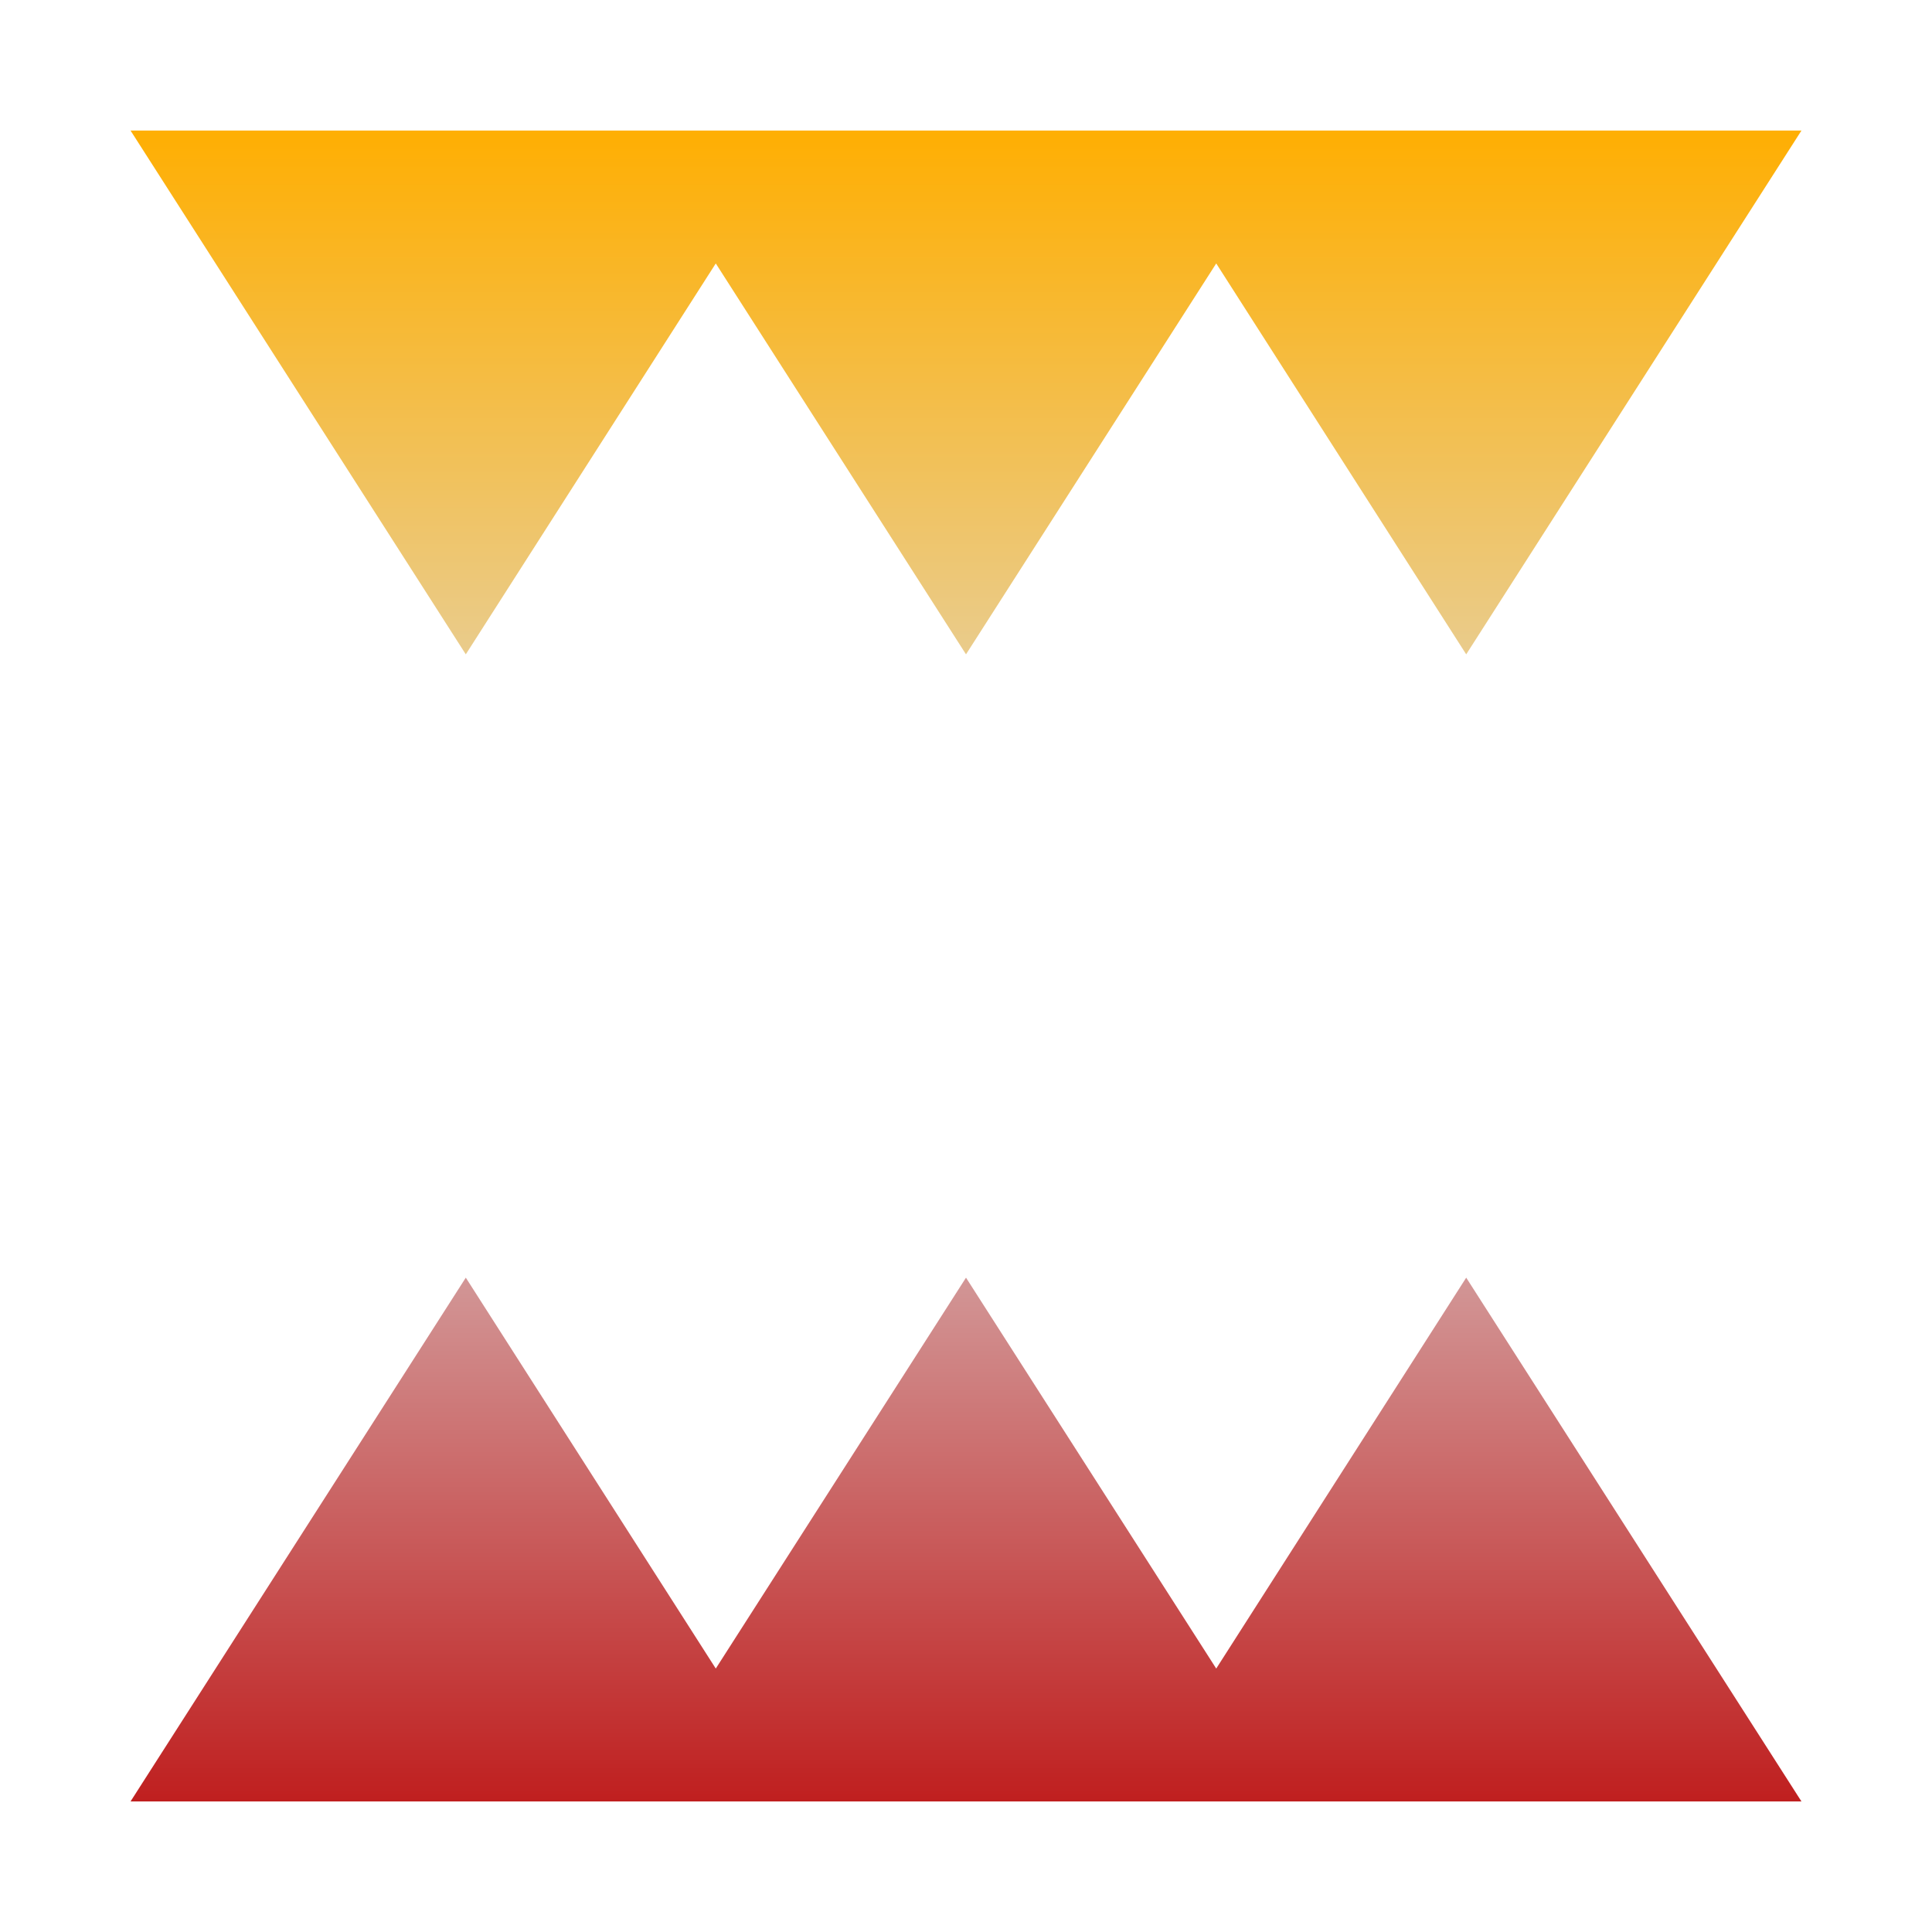 <svg xmlns="http://www.w3.org/2000/svg" xmlns:xlink="http://www.w3.org/1999/xlink" width="64px" height="64px" viewBox="0 0 64 64" version="1.1">
<defs>
<linearGradient id="linear0" gradientUnits="userSpaceOnUse" x1="0" y1="0" x2="0" y2="1" gradientTransform="matrix(55.351,0,0,55.351,4.324,4.324)">
<stop offset="0" style="stop-color:#ffae00;stop-opacity:1;"/>
<stop offset="0.5" style="stop-color:#dddddd;stop-opacity:1;"/>
<stop offset="1" style="stop-color:#bf1d1d;stop-opacity:1;"/>
</linearGradient>
</defs>
<g id="surface1">
<path style=" stroke:none;fill-rule:evenodd;fill:url(#linear0);" d="M 40.289 8.727 L 48.57 21.676 L 59.676 4.324 L 4.324 4.324 L 15.43 21.676 L 23.711 8.727 L 32 21.676 Z M 23.711 55.273 L 15.43 42.324 L 4.324 59.676 L 59.676 59.676 L 48.57 42.324 L 40.289 55.273 L 32 42.324 Z M 23.711 55.273 "/>
</g>
</svg>
